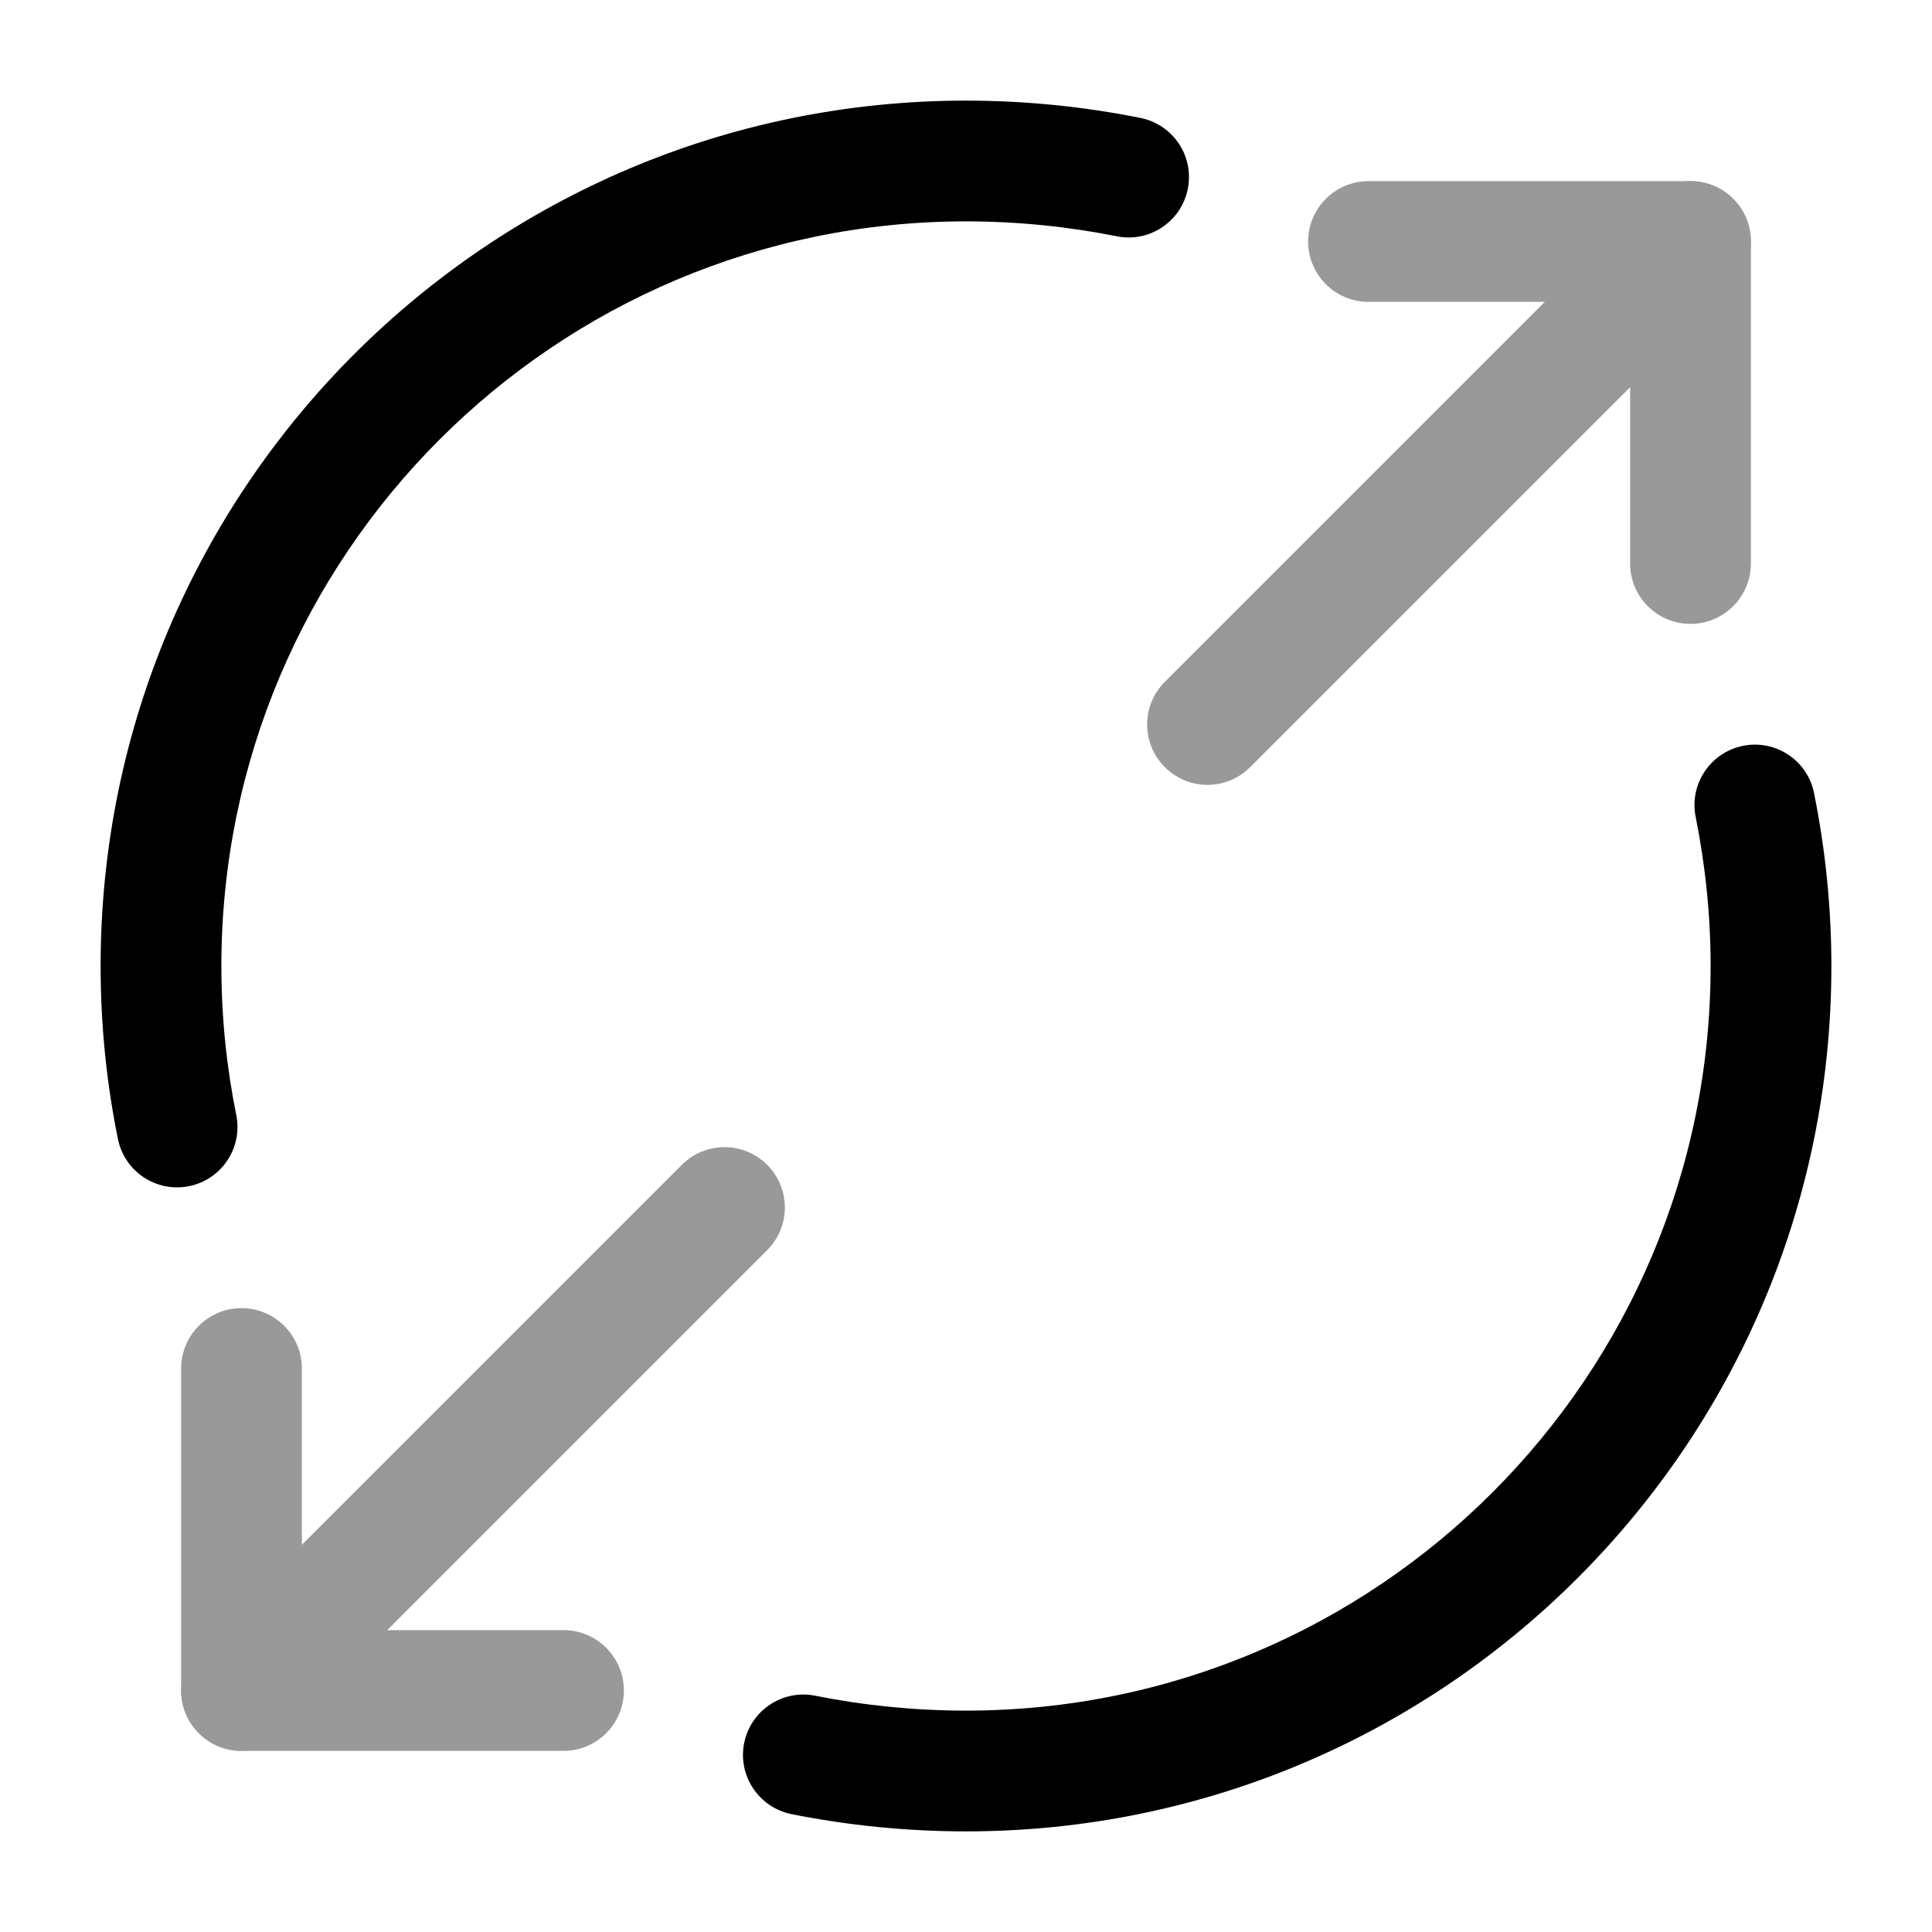 <svg width="24" height="24" viewBox="0 0 24 24"  xmlns="http://www.w3.org/2000/svg">
<g opacity="0.4">
<path fill-rule="evenodd" clip-rule="evenodd" d="M16.25 3C16.25 2.586 16.586 2.25 17 2.25H21C21.414 2.25 21.75 2.586 21.75 3V7C21.75 7.414 21.414 7.75 21 7.75C20.586 7.75 20.25 7.414 20.25 7V3.75H17C16.586 3.75 16.25 3.414 16.25 3Z" />
<path fill-rule="evenodd" clip-rule="evenodd" d="M21.53 2.47C21.823 2.763 21.823 3.237 21.53 3.53L15.53 9.53C15.237 9.823 14.763 9.823 14.47 9.53C14.177 9.237 14.177 8.763 14.47 8.47L20.47 2.47C20.763 2.177 21.237 2.177 21.53 2.47Z" />
<path fill-rule="evenodd" clip-rule="evenodd" d="M3 16.25C3.414 16.25 3.75 16.586 3.75 17V20.25H7C7.414 20.25 7.75 20.586 7.75 21C7.75 21.414 7.414 21.75 7 21.75H3C2.586 21.75 2.25 21.414 2.25 21V17C2.25 16.586 2.586 16.25 3 16.25Z" />
<path fill-rule="evenodd" clip-rule="evenodd" d="M9.53 14.47C9.823 14.763 9.823 15.237 9.53 15.53L3.53 21.53C3.237 21.823 2.763 21.823 2.47 21.53C2.177 21.237 2.177 20.763 2.47 20.47L8.47 14.47C8.763 14.177 9.237 14.177 9.53 14.47Z" />
</g>
<path fill-rule="evenodd" clip-rule="evenodd" d="M1.25 12C1.25 6.066 6.066 1.25 12 1.25C12.74 1.25 13.47 1.325 14.167 1.465C14.573 1.546 14.837 1.941 14.755 2.347C14.674 2.753 14.279 3.017 13.873 2.935C13.27 2.815 12.64 2.75 12 2.75C6.894 2.75 2.75 6.894 2.75 12C2.75 12.639 2.815 13.259 2.935 13.851C3.017 14.257 2.755 14.652 2.349 14.735C1.943 14.817 1.547 14.555 1.465 14.149C1.325 13.461 1.25 12.741 1.25 12Z" />
<path fill-rule="evenodd" clip-rule="evenodd" d="M21.653 9.265C22.059 9.183 22.454 9.447 22.535 9.853C22.675 10.549 22.75 11.269 22.75 12C22.75 17.934 17.934 22.75 12 22.75C11.259 22.75 10.53 22.675 9.833 22.536C9.427 22.454 9.163 22.059 9.244 21.653C9.326 21.247 9.721 20.983 10.127 21.065C10.729 21.185 11.36 21.25 12 21.25C17.106 21.25 21.25 17.106 21.25 12C21.25 11.372 21.185 10.751 21.064 10.147C20.983 9.741 21.247 9.346 21.653 9.265Z" />
</svg>
